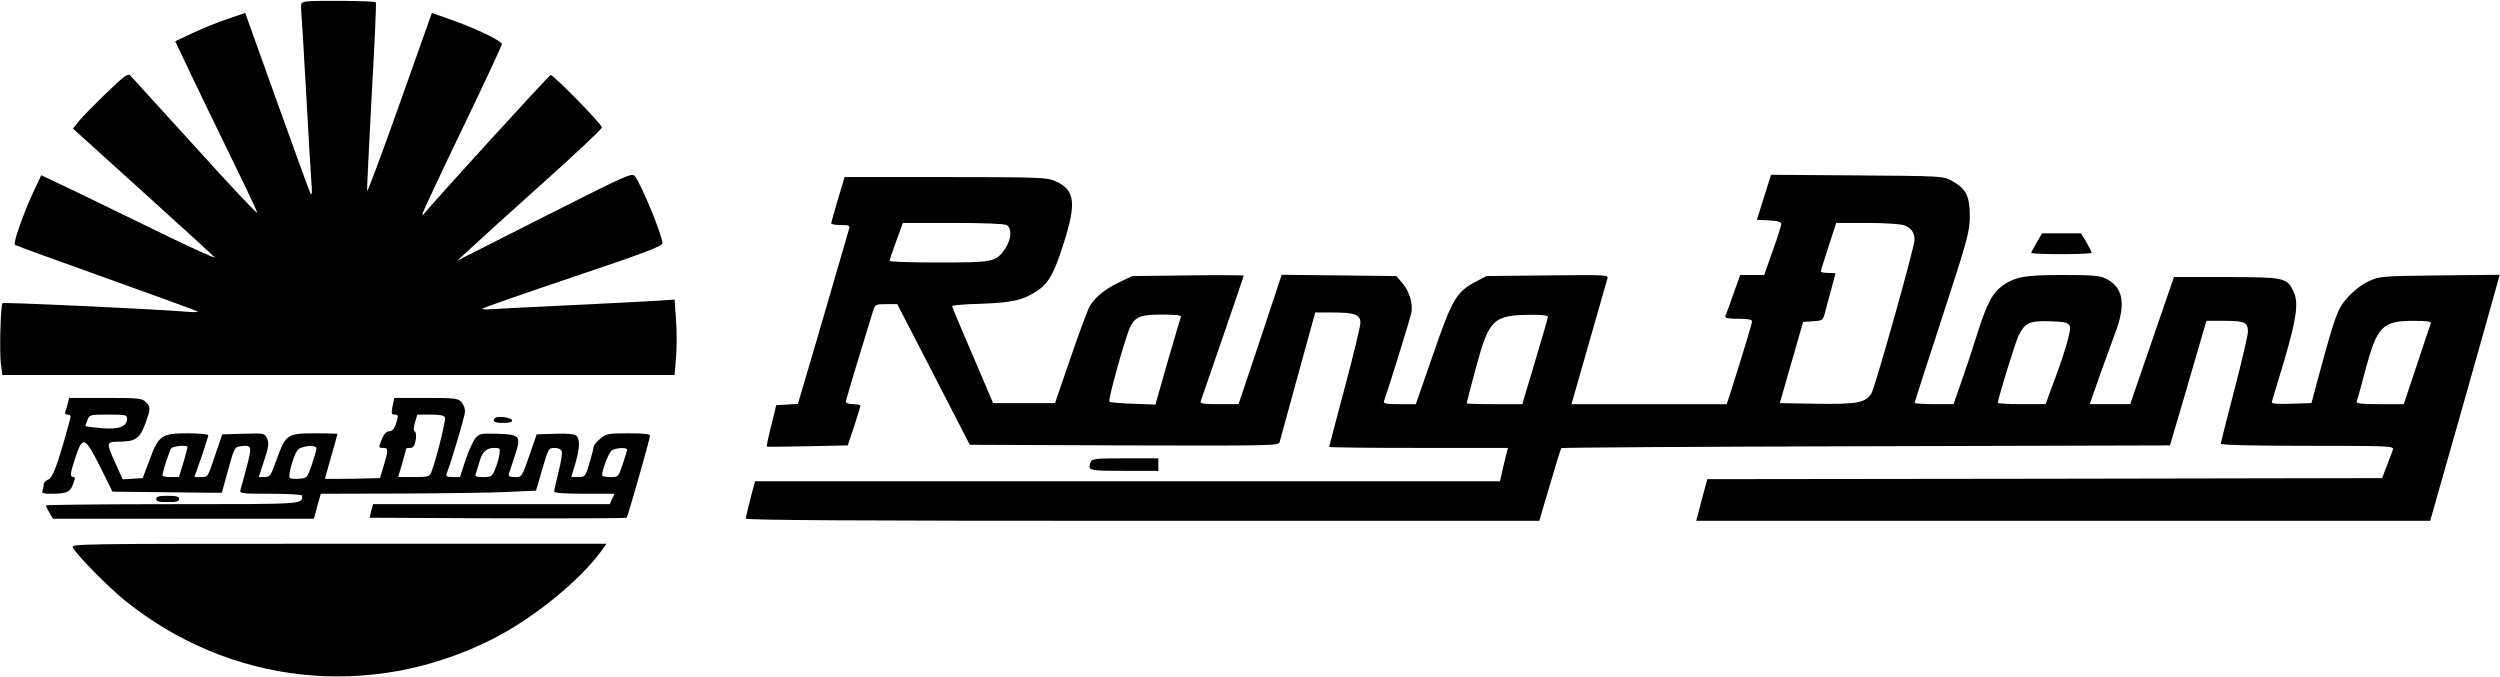 <?xml version="1.0" standalone="no"?>
<!DOCTYPE svg PUBLIC "-//W3C//DTD SVG 20010904//EN"
 "http://www.w3.org/TR/2001/REC-SVG-20010904/DTD/svg10.dtd">
<svg version="1.0" xmlns="http://www.w3.org/2000/svg"
 width="1200pt" height="325pt" viewBox="0 0 1200 325"
 preserveAspectRatio="xMidYMid meet">

<g transform="translate(0,325) scale(0.1,-0.1)"
fill="#000000" stroke="none">
<path d="M1474 3243 c-30 -4 -31 -6 -28 -46 2 -23 13 -204 24 -402 11 -198 22
-389 25 -425 4 -42 2 -60 -4 -50 -5 8 -77 207 -161 441 l-153 427 -82 -28
c-46 -15 -121 -46 -169 -68 l-85 -40 73 -154 c40 -84 128 -265 194 -401 67
-136 124 -257 127 -268 4 -12 -129 129 -295 313 -167 183 -309 339 -315 346
-10 11 -31 -4 -114 -84 -56 -54 -115 -114 -131 -134 l-30 -37 334 -302 c184
-166 339 -308 346 -316 7 -8 -109 44 -256 116 -148 72 -338 164 -422 205
l-154 73 -43 -92 c-45 -98 -92 -233 -84 -242 3 -3 201 -75 439 -160 238 -85
436 -157 439 -161 3 -3 -28 -3 -69 1 -168 13 -863 45 -868 40 -9 -9 -15 -230
-8 -289 l7 -56 1614 0 1613 0 7 85 c4 47 4 128 0 181 l-7 96 -92 -6 c-50 -3
-235 -13 -411 -21 -176 -8 -344 -17 -374 -19 -30 -3 -50 -1 -45 3 5 4 201 73
436 152 337 113 428 148 428 161 0 36 -100 280 -132 322 -14 18 -34 9 -434
-193 l-419 -212 63 58 c34 32 190 173 346 313 157 140 285 261 285 268 1 15
-231 252 -246 252 -7 0 -577 -625 -610 -669 -2 -2 -5 -2 -6 0 -2 2 83 184 189
404 106 220 193 406 193 413 1 15 -127 77 -251 120 l-85 30 -154 -434 c-85
-239 -155 -428 -157 -421 -1 7 9 212 22 457 14 244 23 446 20 449 -6 7 -290
10 -330 4z"/>
<path d="M8467 2303 l-34 -108 58 -3 c42 -2 59 -7 59 -17 0 -7 -18 -66 -41
-129 l-41 -116 -58 0 -57 0 -33 -92 c-18 -51 -35 -99 -38 -105 -3 -10 13 -13
62 -13 44 0 66 -4 66 -12 0 -10 -50 -174 -106 -350 l-16 -48 -372 0 -373 0 83
290 c45 159 86 299 89 311 7 20 6 20 -287 17 l-293 -3 -51 -27 c-93 -49 -113
-82 -205 -349 l-83 -239 -79 0 c-64 0 -78 3 -74 14 14 37 126 395 131 423 10
44 -10 108 -44 146 l-28 32 -275 3 -275 3 -103 -311 -104 -310 -93 0 c-74 0
-93 3 -89 13 12 33 207 600 207 604 0 2 -120 3 -267 1 l-268 -3 -65 -31 c-67
-33 -107 -65 -138 -111 -9 -15 -51 -126 -92 -247 l-76 -221 -148 0 -149 0 -98
230 c-55 126 -99 232 -99 236 0 4 64 9 143 11 152 6 201 18 270 65 51 35 78
84 122 223 63 197 55 258 -38 300 -40 18 -70 20 -527 20 l-486 0 -32 -107
c-18 -60 -32 -111 -32 -115 0 -5 21 -8 46 -8 39 0 45 -3 40 -17 -3 -10 -48
-166 -101 -348 -53 -181 -107 -367 -121 -412 l-24 -82 -52 -3 -52 -3 -24 -98
c-14 -54 -23 -99 -21 -101 2 -1 90 0 196 2 l192 4 31 92 c16 50 30 94 30 99 0
4 -16 7 -35 7 -19 0 -35 5 -35 11 0 9 70 241 131 437 10 31 13 32 63 32 l53 0
174 -337 174 -338 741 -3 c700 -2 742 -1 746 15 3 10 42 154 88 321 l83 302
83 0 c107 0 134 -10 134 -50 0 -16 -34 -156 -75 -310 -41 -154 -75 -282 -75
-285 0 -3 193 -5 429 -5 l429 0 -13 -52 c-7 -29 -16 -65 -19 -81 l-6 -27
-1788 0 -1788 0 -22 -84 c-12 -46 -22 -89 -22 -95 0 -8 517 -11 1905 -11
l1904 0 21 73 c63 213 80 271 85 276 3 3 662 7 1464 9 l1457 4 74 252 c40 138
79 272 87 299 l14 47 87 0 c96 0 112 -7 112 -52 0 -16 -29 -141 -65 -279 -36
-137 -65 -254 -65 -259 0 -6 159 -10 416 -10 394 0 415 -1 410 -18 -3 -10 -16
-44 -29 -77 l-23 -60 -1620 -3 -1619 -2 -27 -100 -26 -100 1762 0 1761 0 150
528 c82 290 157 555 166 590 l18 63 -287 -3 c-278 -3 -289 -4 -340 -27 -32
-14 -71 -44 -101 -76 -51 -57 -59 -78 -144 -390 l-32 -120 -97 -3 c-76 -2 -97
0 -93 10 2 7 30 99 61 203 60 206 69 277 40 332 -30 60 -48 63 -323 63 l-248
0 -105 -305 -105 -305 -97 0 -97 0 48 138 c27 75 62 171 77 212 49 133 35 211
-47 252 -28 15 -62 18 -204 18 -184 0 -229 -8 -288 -48 -52 -35 -79 -85 -127
-237 -22 -71 -57 -176 -77 -232 l-36 -103 -93 0 c-52 0 -94 3 -94 6 0 3 60
189 133 412 125 384 132 411 132 487 0 94 -19 131 -88 168 -41 22 -50 22 -454
25 l-412 3 -34 -108z m-3636 -133 c27 -15 25 -67 -6 -113 -44 -65 -56 -67
-320 -67 -129 0 -235 3 -235 8 0 4 14 46 32 95 l32 87 239 0 c145 0 246 -4
258 -10z m4308 -1 c34 -12 51 -35 51 -70 0 -34 -190 -710 -207 -737 -28 -45
-68 -53 -262 -50 l-178 3 56 195 56 195 47 3 c47 3 48 4 59 45 6 23 19 73 30
112 10 38 19 71 19 72 0 2 -16 3 -35 3 -19 0 -35 3 -35 7 0 4 17 58 37 120
l37 113 147 0 c81 0 160 -5 178 -11z m-3471 -441 c-3 -7 -31 -104 -64 -216
l-58 -204 -107 4 c-59 2 -110 6 -114 10 -8 8 79 317 100 359 26 50 51 59 153
59 71 0 93 -3 90 -12z m1762 1 c0 -5 -28 -102 -62 -215 l-61 -204 -134 0 c-73
0 -133 2 -133 4 0 3 20 80 45 173 63 232 82 250 263 252 51 1 82 -3 82 -10z
m2504 -42 c11 -17 -22 -130 -94 -319 l-21 -58 -115 0 c-63 0 -114 3 -114 7 0
20 84 292 100 324 31 60 53 70 149 67 67 -2 86 -6 95 -21z m1734 11 c-3 -7
-33 -97 -67 -200 l-63 -188 -115 0 c-88 0 -114 3 -111 13 3 6 22 76 43 155 55
205 81 232 229 232 66 0 87 -3 84 -12z"/>
<path d="M9776 2086 c-14 -25 -26 -47 -26 -50 0 -3 65 -6 145 -6 80 0 145 3
145 7 0 3 -11 26 -25 50 l-26 43 -93 0 -94 0 -26 -44z"/>
<path d="M326 1316 c-3 -13 -9 -31 -12 -40 -4 -11 -1 -16 11 -16 12 0 16 -6
13 -17 -58 -214 -84 -286 -105 -294 -13 -5 -23 -15 -23 -23 0 -8 -3 -21 -6
-30 -5 -13 2 -16 42 -16 72 0 91 8 103 42 14 38 14 36 -2 40 -11 2 -8 21 12
83 37 115 47 113 121 -34 l60 -121 190 -2 c105 -1 223 -3 262 -3 l73 0 30 110
c29 104 32 110 59 113 55 7 57 1 30 -100 -13 -51 -27 -101 -30 -110 -5 -17 6
-18 145 -18 85 0 151 -4 151 -9 0 -42 22 -41 -621 -41 -335 0 -609 -3 -609 -6
0 -3 8 -19 17 -35 l17 -29 627 0 626 0 16 60 17 60 388 1 c213 1 445 4 516 8
l129 6 30 103 c29 99 30 102 59 102 16 0 31 -6 34 -15 4 -9 -3 -53 -15 -100
-11 -46 -21 -89 -21 -95 0 -6 52 -10 145 -10 l145 0 -12 -25 -11 -25 -568 0
-568 0 -9 -32 -8 -33 614 -3 c339 -1 617 0 620 3 6 6 111 376 112 393 0 9 -27
12 -104 12 -98 0 -106 -2 -135 -26 -17 -14 -31 -31 -31 -36 0 -6 -9 -42 -20
-79 -20 -68 -22 -69 -55 -69 l-33 0 19 63 c22 74 24 120 5 136 -9 8 -46 11
-102 9 l-88 -3 -35 -102 c-36 -103 -36 -103 -69 -103 -22 0 -32 4 -30 13 2 6
14 45 28 85 33 99 28 106 -81 110 -78 2 -87 1 -106 -20 -11 -13 -33 -60 -48
-105 l-27 -83 -35 0 c-26 0 -34 4 -30 14 26 67 88 277 89 299 1 15 -7 36 -17
47 -17 18 -31 20 -170 20 l-152 0 -7 -31 c-9 -45 -8 -49 9 -49 18 0 18 -7 4
-49 -7 -20 -18 -31 -30 -31 -13 0 -25 -12 -35 -35 -18 -44 -18 -45 6 -45 24 0
25 -9 2 -85 l-18 -60 -132 -3 c-73 -1 -132 -1 -132 0 0 2 14 50 30 108 17 58
30 106 30 107 0 2 -47 3 -105 3 -136 0 -143 -5 -185 -120 -30 -84 -34 -90 -60
-90 l-28 0 26 79 c22 67 24 84 14 106 -12 26 -13 26 -114 23 l-101 -3 -35
-102 c-34 -103 -34 -103 -66 -103 l-33 0 34 96 c18 53 33 100 33 105 0 5 -45
9 -99 9 -126 0 -140 -10 -184 -130 l-32 -85 -48 -3 -48 -3 -34 76 c-47 102
-46 105 18 105 76 0 98 15 124 85 27 75 27 81 3 105 -18 18 -33 20 -194 20
l-174 0 -6 -24z m284 -76 c0 -38 -42 -53 -125 -45 -41 4 -75 8 -75 10 0 2 4
15 10 29 9 25 12 26 100 26 83 0 90 -2 90 -20z m1526 6 c5 -13 -45 -212 -66
-263 -9 -21 -16 -23 -84 -23 l-75 0 20 67 c10 38 19 69 19 70 0 2 8 3 19 3 14
0 21 10 26 36 4 22 2 39 -4 43 -7 5 -7 18 1 44 l11 37 64 0 c46 0 65 -4 69
-14z m-1236 -142 c0 -4 -9 -38 -20 -75 l-21 -69 -39 0 c-22 0 -40 4 -40 8 0
18 33 118 42 130 11 12 78 17 78 6z m619 -6 c0 -7 -10 -42 -22 -78 -22 -64
-23 -65 -61 -68 -21 -2 -42 0 -46 5 -4 4 1 36 12 71 14 45 25 66 41 72 33 13
77 12 76 -2z m878 -31 c-3 -18 -12 -50 -21 -70 -14 -34 -18 -37 -57 -37 -32 0
-40 3 -36 14 3 8 11 33 17 55 14 51 34 71 72 71 29 0 30 -2 25 -33z m613 25
c0 -4 -9 -36 -21 -70 -21 -62 -21 -62 -60 -62 -21 0 -39 4 -39 8 0 28 33 113
48 121 20 12 72 14 72 3z"/>
<path d="M2377 1244 c-16 -17 -4 -24 39 -24 32 0 44 4 42 13 -5 13 -69 22 -81
11z"/>
<path d="M5236 1034 c-17 -43 -14 -44 159 -44 l165 0 0 30 0 30 -159 0 c-136
0 -160 -2 -165 -16z"/>
<path d="M750 855 c0 -12 13 -15 55 -15 42 0 55 3 55 15 0 12 -13 15 -55 15
-42 0 -55 -3 -55 -15z"/>
<path d="M350 621 c18 -35 171 -190 249 -253 504 -406 1175 -479 1756 -190
200 99 431 286 537 435 l19 27 -1286 0 c-1268 0 -1286 0 -1275 -19z"/>
</g>
</svg>
